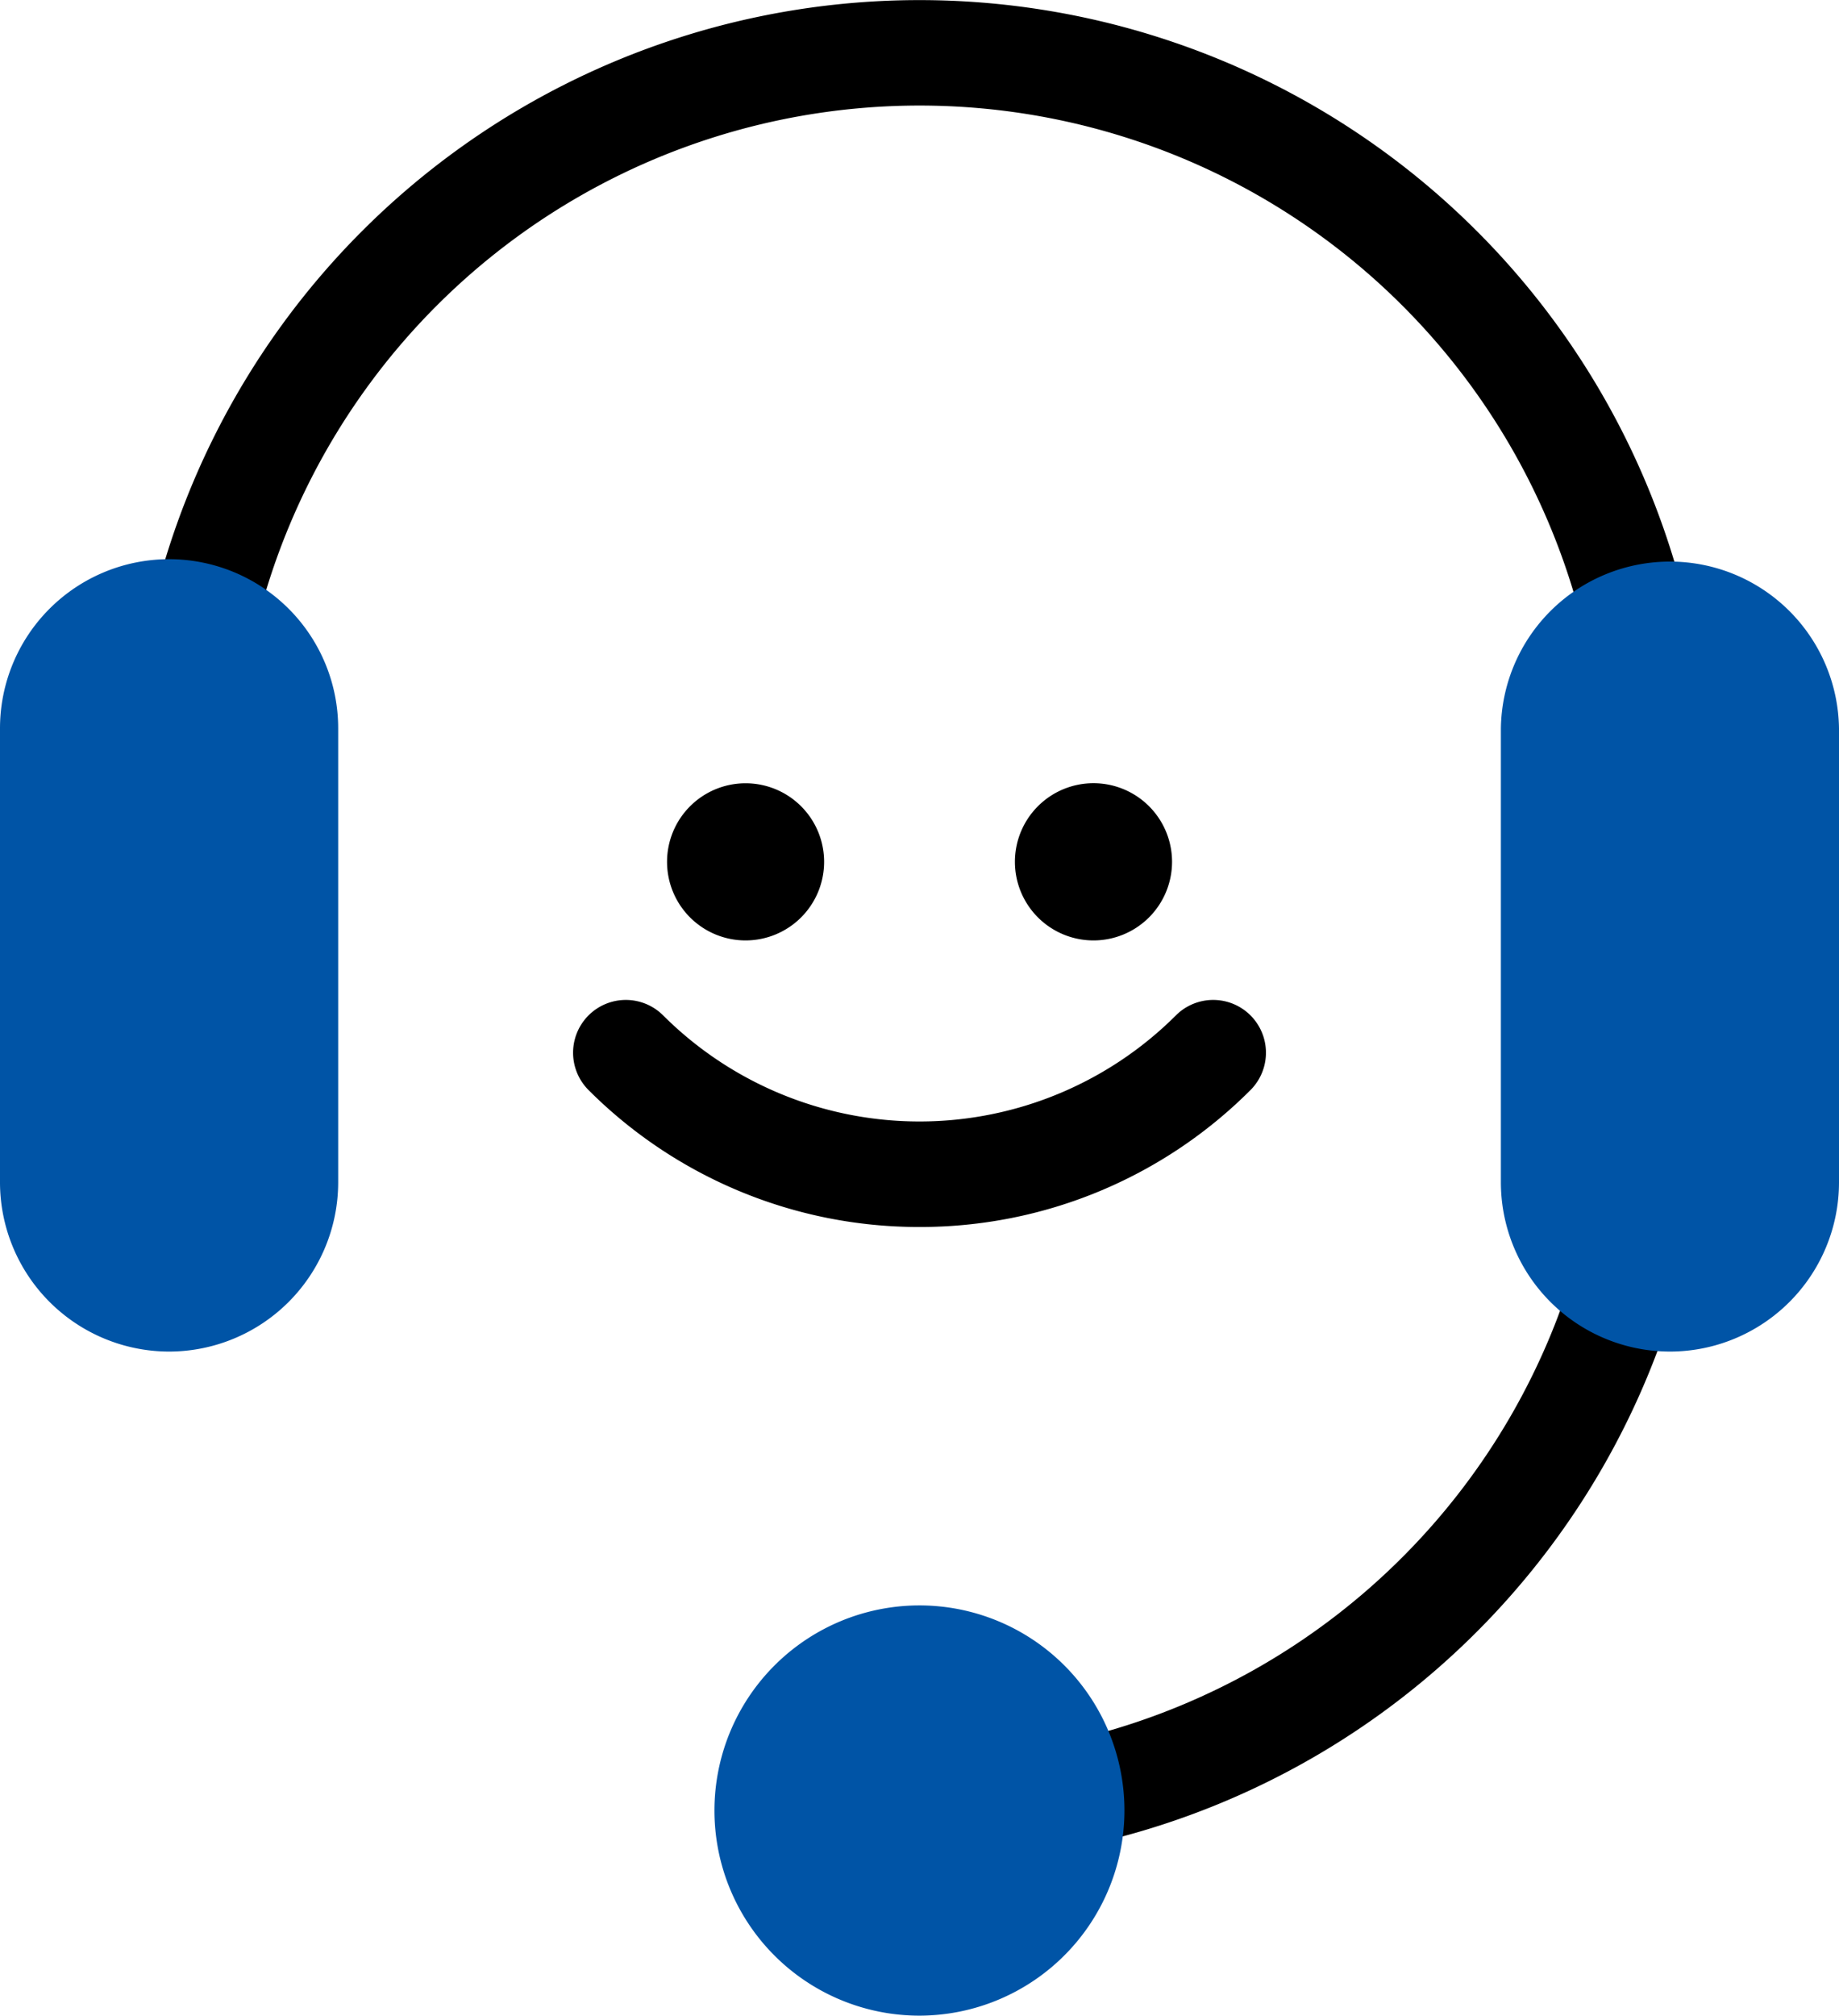 <svg xmlns="http://www.w3.org/2000/svg" width="55.287" height="60.562" viewBox="0 0 55.287 60.562"><g transform="translate(-1291.273 -1622.168)"><path d="M1318.919,1678.152a1.586,1.586,0,1,1,0-3.171,20.556,20.556,0,0,0,20.531-20.532v-8.578a20.531,20.531,0,0,0-41.063,0v8.578a1.586,1.586,0,1,1-3.172,0v-8.578a23.7,23.7,0,1,1,47.4,0v8.578A23.728,23.728,0,0,1,1318.919,1678.152Z"/><path d="M1323.493,1676.565a4.576,4.576,0,1,0-4.574,4.578A4.576,4.576,0,0,0,1323.493,1676.565Z" fill="#0054a6"/><path d="M1318.919,1682.73a6.163,6.163,0,1,1,6.159-6.165A6.173,6.173,0,0,1,1318.919,1682.73Zm0-9.154a2.99,2.99,0,1,0,2.987,2.989A2.994,2.994,0,0,0,1318.919,1673.576Z" fill="#0054a6"/><path d="M1299.855,1657.694a3.5,3.5,0,0,1-3.5,3.5h0a3.5,3.5,0,0,1-3.5-3.5v-13.641a3.5,3.5,0,0,1,3.5-3.5h0a3.5,3.5,0,0,1,3.5,3.5Z" fill="#0054a6"/><path d="M1296.357,1662.777a5.09,5.09,0,0,1-5.084-5.083v-13.641a5.083,5.083,0,0,1,10.167,0v13.641A5.088,5.088,0,0,1,1296.357,1662.777Zm0-20.634a1.914,1.914,0,0,0-1.912,1.91v13.641a1.913,1.913,0,0,0,3.825,0v-13.641A1.914,1.914,0,0,0,1296.357,1642.143Z" fill="#0054a6"/><path d="M1344.975,1657.694a3.5,3.5,0,0,1-3.5,3.5h0a3.5,3.5,0,0,1-3.5-3.5v-13.641a3.5,3.5,0,0,1,3.5-3.5h0a3.5,3.5,0,0,1,3.5,3.5Z" fill="#0054a6"/><path d="M1341.479,1662.777a5.088,5.088,0,0,1-5.084-5.083v-13.641a5.083,5.083,0,0,1,10.165,0v13.641A5.087,5.087,0,0,1,1341.479,1662.777Zm0-20.634a1.915,1.915,0,0,0-1.914,1.91v13.641a1.911,1.911,0,1,0,3.823,0v-13.641A1.912,1.912,0,0,0,1341.479,1642.143Z" fill="#0054a6"/><path d="M1316.049,1648.063a2.361,2.361,0,1,0-2.361,2.361A2.362,2.362,0,0,0,1316.049,1648.063Z"/><path d="M1326.509,1648.063a2.362,2.362,0,1,0-2.361,2.361A2.363,2.363,0,0,0,1326.509,1648.063Z"/><path d="M1318.919,1659.034a14.035,14.035,0,0,1-9.952-4.114,1.586,1.586,0,0,1,2.242-2.244,10.913,10.913,0,0,0,15.416,0,1.586,1.586,0,1,1,2.242,2.244A14.026,14.026,0,0,1,1318.919,1659.034Z"/></g></svg>